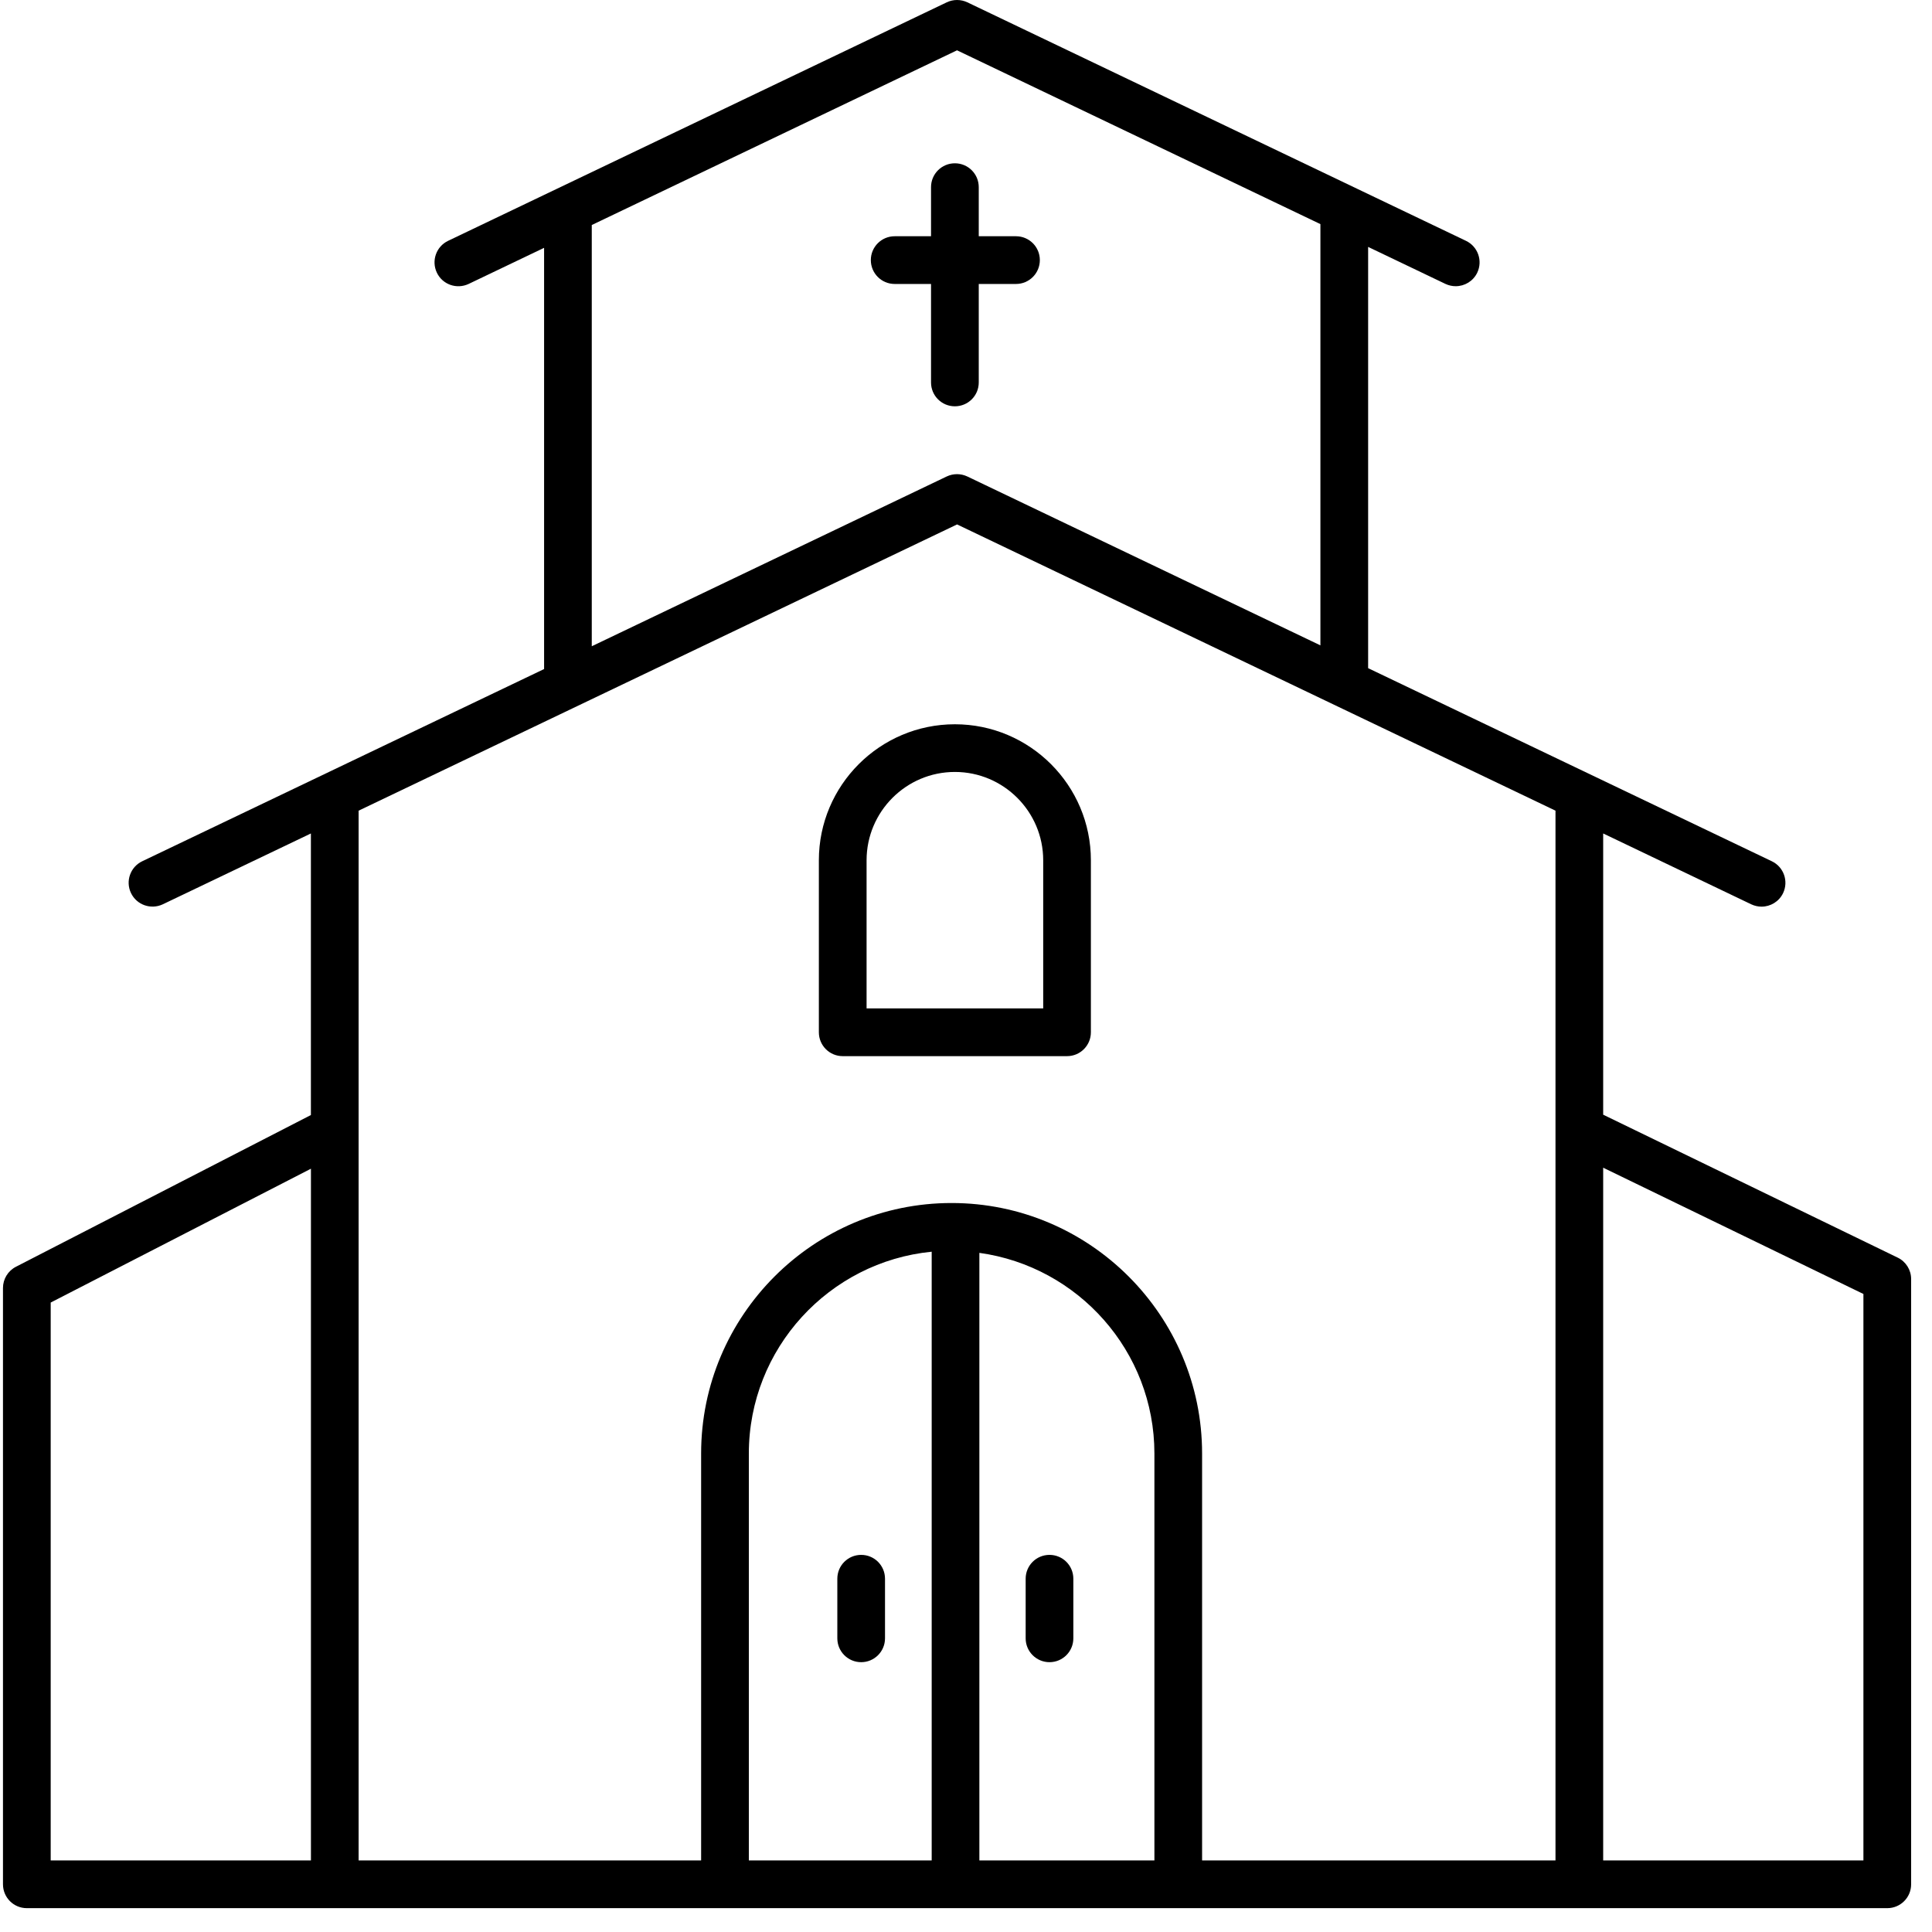 <?xml version="1.0" encoding="UTF-8"?>
<svg width="50px" height="50px" viewBox="0 0 50 50" version="1.1" xmlns="http://www.w3.org/2000/svg" xmlns:xlink="http://www.w3.org/1999/xlink">
    <!-- Generator: Sketch 43.2 (39069) - http://www.bohemiancoding.com/sketch -->
    <title>church</title>
    <desc>Created with Sketch.</desc>
    <defs></defs>
    <g id="Page-1" stroke="none" stroke-width="1" fill="none" fill-rule="evenodd">
        <g id="lisadaniel.se" transform="translate(-505, -665)" fill-rule="nonzero" fill="#000000">
            <g id="Vi-gifter-oss" transform="translate(400, 179)">
                <g id="Group-2" transform="translate(105, 486)">
                    <g id="church">
                        <path d="M21.809,27.333 L27.615,27.333 C27.956,27.333 28.232,27.057 28.232,26.715 L28.232,22.264 C28.232,20.323 26.653,18.744 24.712,18.744 C22.772,18.744 21.192,20.323 21.192,22.264 L21.192,26.715 C21.192,27.057 21.468,27.333 21.809,27.333 Z M22.427,22.264 C22.427,21.004 23.452,19.978 24.712,19.978 C25.972,19.978 26.998,21.004 26.998,22.264 L26.998,26.098 L22.427,26.098 L22.427,22.264 Z" id="Shape"></path>
                        <path d="M25.33,9.898 L25.33,7.349 L26.294,7.349 C26.635,7.349 26.911,7.073 26.911,6.731 C26.911,6.39 26.635,6.114 26.294,6.114 L25.33,6.114 L25.33,4.843 C25.33,4.502 25.054,4.226 24.712,4.226 C24.371,4.226 24.095,4.502 24.095,4.843 L24.095,6.114 L23.154,6.114 C22.813,6.114 22.537,6.39 22.537,6.731 C22.537,7.073 22.813,7.349 23.154,7.349 L24.095,7.349 L24.095,9.898 C24.095,10.24 24.371,10.515 24.712,10.515 C25.054,10.515 25.33,10.24 25.33,9.898 Z" id="Shape"></path>
                        <path d="M22.287,43.017 C22.628,43.017 22.904,42.741 22.904,42.4 L22.904,40.857 C22.904,40.515 22.628,40.24 22.287,40.24 C21.946,40.24 21.67,40.515 21.67,40.857 L21.67,42.4 C21.67,42.741 21.946,43.017 22.287,43.017 Z" id="Shape"></path>
                        <path d="M27.161,40.24 C26.82,40.24 26.544,40.515 26.544,40.857 L26.544,42.4 C26.544,42.741 26.82,43.017 27.161,43.017 C27.502,43.017 27.778,42.741 27.778,42.4 L27.778,40.857 C27.778,40.515 27.502,40.24 27.161,40.24 Z" id="Shape"></path>
                        <path d="M0.694,49.383 L8.661,49.383 C8.662,49.383 8.663,49.383 8.664,49.383 C8.665,49.383 8.666,49.383 8.667,49.383 L40.87,49.383 C40.871,49.383 40.872,49.383 40.873,49.383 C40.874,49.383 40.875,49.383 40.876,49.383 L48.843,49.383 C49.184,49.383 49.46,49.107 49.46,48.765 L49.46,33.102 C49.46,32.865 49.325,32.65 49.112,32.547 L41.49,28.848 L41.49,21.57 L45.323,23.404 C45.409,23.444 45.499,23.464 45.589,23.464 C45.819,23.464 46.04,23.335 46.146,23.114 C46.293,22.806 46.163,22.437 45.856,22.29 L35.407,17.292 L35.407,6.39 L37.407,7.347 C37.494,7.388 37.585,7.407 37.673,7.407 C37.904,7.407 38.125,7.278 38.231,7.057 C38.378,6.749 38.248,6.38 37.94,6.233 L25.035,0.06 C24.866,-0.02 24.67,-0.02 24.502,0.06 L11.596,6.233 C11.289,6.38 11.159,6.749 11.306,7.057 C11.452,7.364 11.819,7.494 12.129,7.348 L14.081,6.414 L14.081,17.315 L3.681,22.289 C3.373,22.436 3.243,22.805 3.39,23.112 C3.537,23.419 3.904,23.549 4.214,23.403 L8.046,21.57 L8.046,28.857 L0.412,32.784 C0.206,32.89 0.077,33.102 0.077,33.333 L0.077,48.765 C0.077,49.107 0.353,49.383 0.694,49.383 Z M41.49,30.22 L48.225,33.488 L48.225,48.148 L41.49,48.148 L41.49,30.22 Z M24.112,48.148 L19.38,48.148 L19.38,37.617 C19.38,34.898 21.459,32.655 24.112,32.394 L24.112,48.148 L24.112,48.148 Z M29.876,48.148 L25.346,48.148 L25.346,32.424 C27.9,32.777 29.876,34.968 29.876,37.618 L29.876,48.148 Z M15.316,5.823 L24.768,1.302 L34.172,5.8 L34.172,16.702 L25.034,12.331 C24.865,12.251 24.67,12.251 24.501,12.331 L15.315,16.725 L15.315,5.823 L15.316,5.823 Z M9.281,20.98 L24.769,13.572 L40.256,20.98 L40.256,48.148 L31.11,48.148 L31.11,37.617 C31.11,34.043 28.202,31.134 24.627,31.134 C21.052,31.134 18.145,34.043 18.145,37.617 L18.145,48.148 L9.281,48.148 L9.281,20.98 Z M1.312,33.71 L8.047,30.246 L8.047,48.148 L1.312,48.148 L1.312,33.71 Z" id="Shape"></path>
                    </g>
                </g>
            </g>
        </g>
    </g>
</svg>